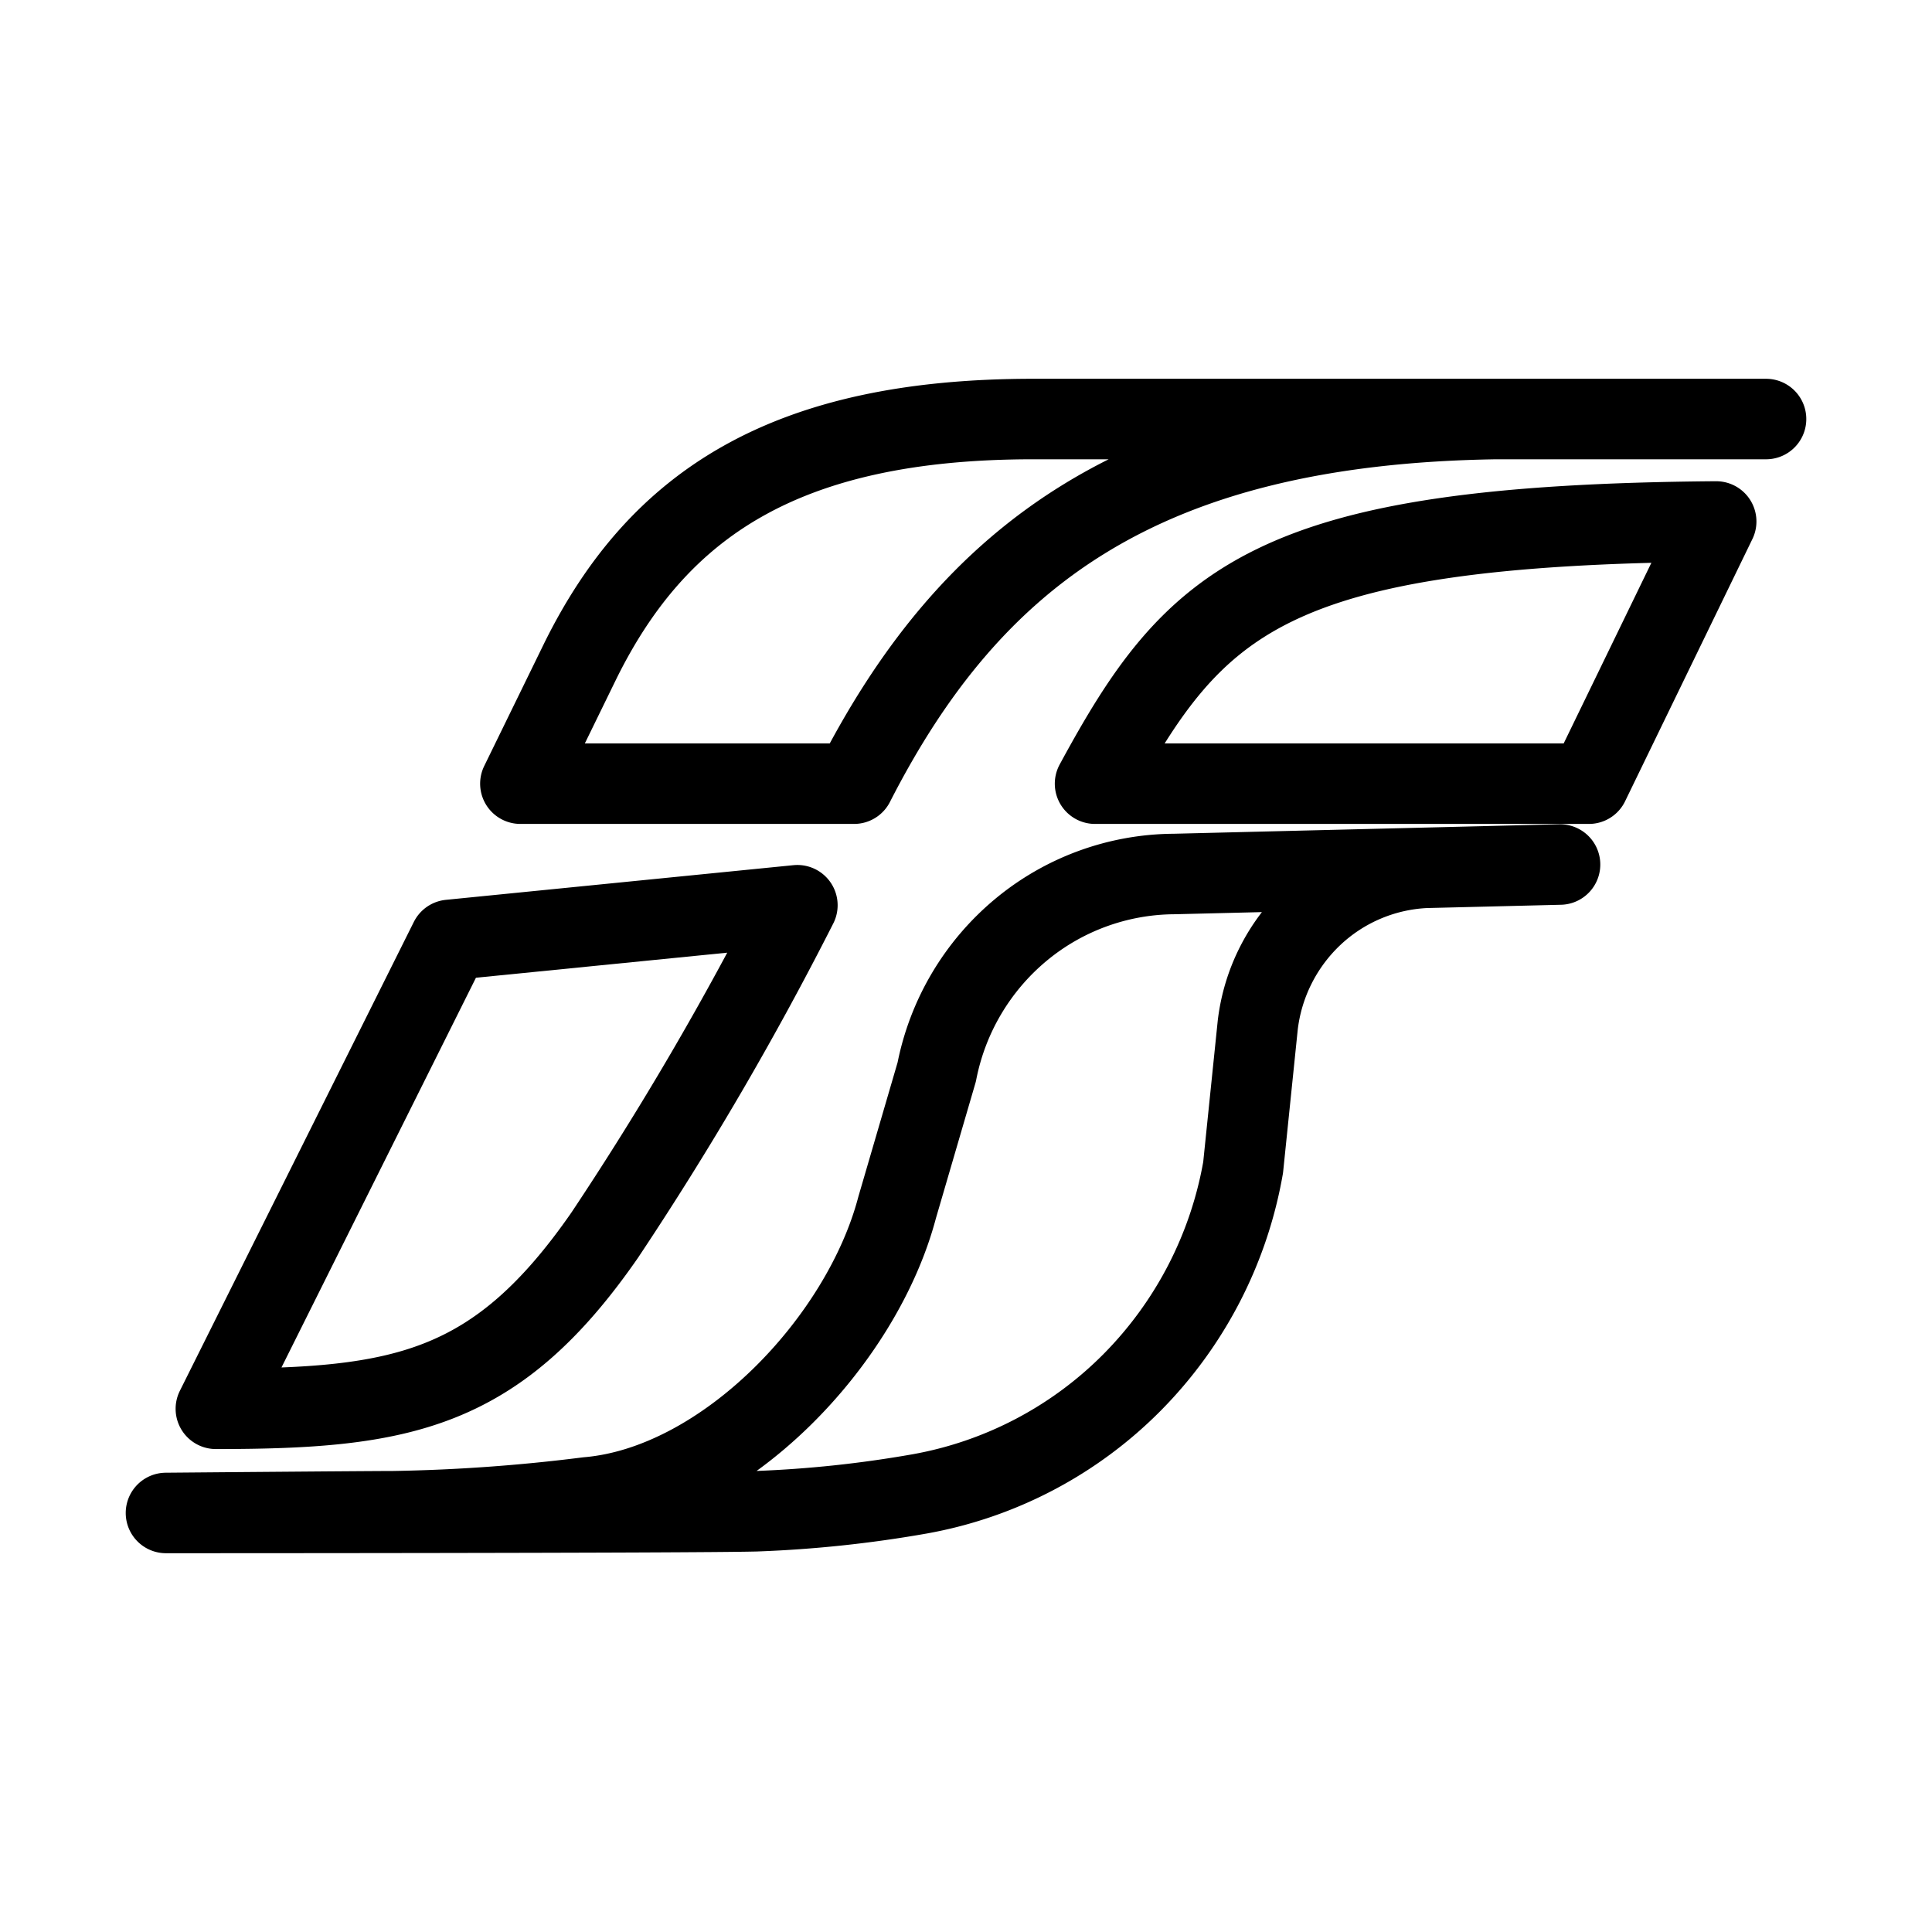 <svg xmlns="http://www.w3.org/2000/svg" viewBox="0 0 192 192"><path fill="none" stroke="#000" stroke-linecap="round" stroke-linejoin="round" stroke-width="8" d="M170.552 51.824c-44.459.345-51.811 7.764-61.727 26.057h49.076Zm-47.012 64.195a40.146 40.146 0 0 1-11.011 21.338 39.531 39.531 0 0 1-21.145 11.107 118.395 118.395 0 0 1-16.243 1.722c-6.498.171-58.646.171-58.646.171s19.834-.172 22.57-.172a176.4 176.4 0 0 0 19.323-1.381c13.616-1.159 27.265-15.486 30.771-28.815l3.933-13.459a24.445 24.445 0 0 1 8.321-14.085 24.05 24.05 0 0 1 15.276-5.588l38.346-.942-13.379.329a17.53 17.53 0 0 0-11.17 4.734 17.832 17.832 0 0 0-5.493 10.898Z"/><path fill="none" stroke="#000" stroke-linecap="round" stroke-linejoin="round" stroke-width="8" d="m79.243 89.961-34.538 3.445-23.252 46.599c18.466 0 27.871-1.723 38.642-17.256a320.01 320.01 0 0 0 19.148-32.787Zm96.264-48.318h-72.828c-24.629 0-37.284 8.456-44.98 23.987l-5.984 12.25h33.163c11.636-22.778 28.735-35.71 63.788-36.237Z"/></svg>